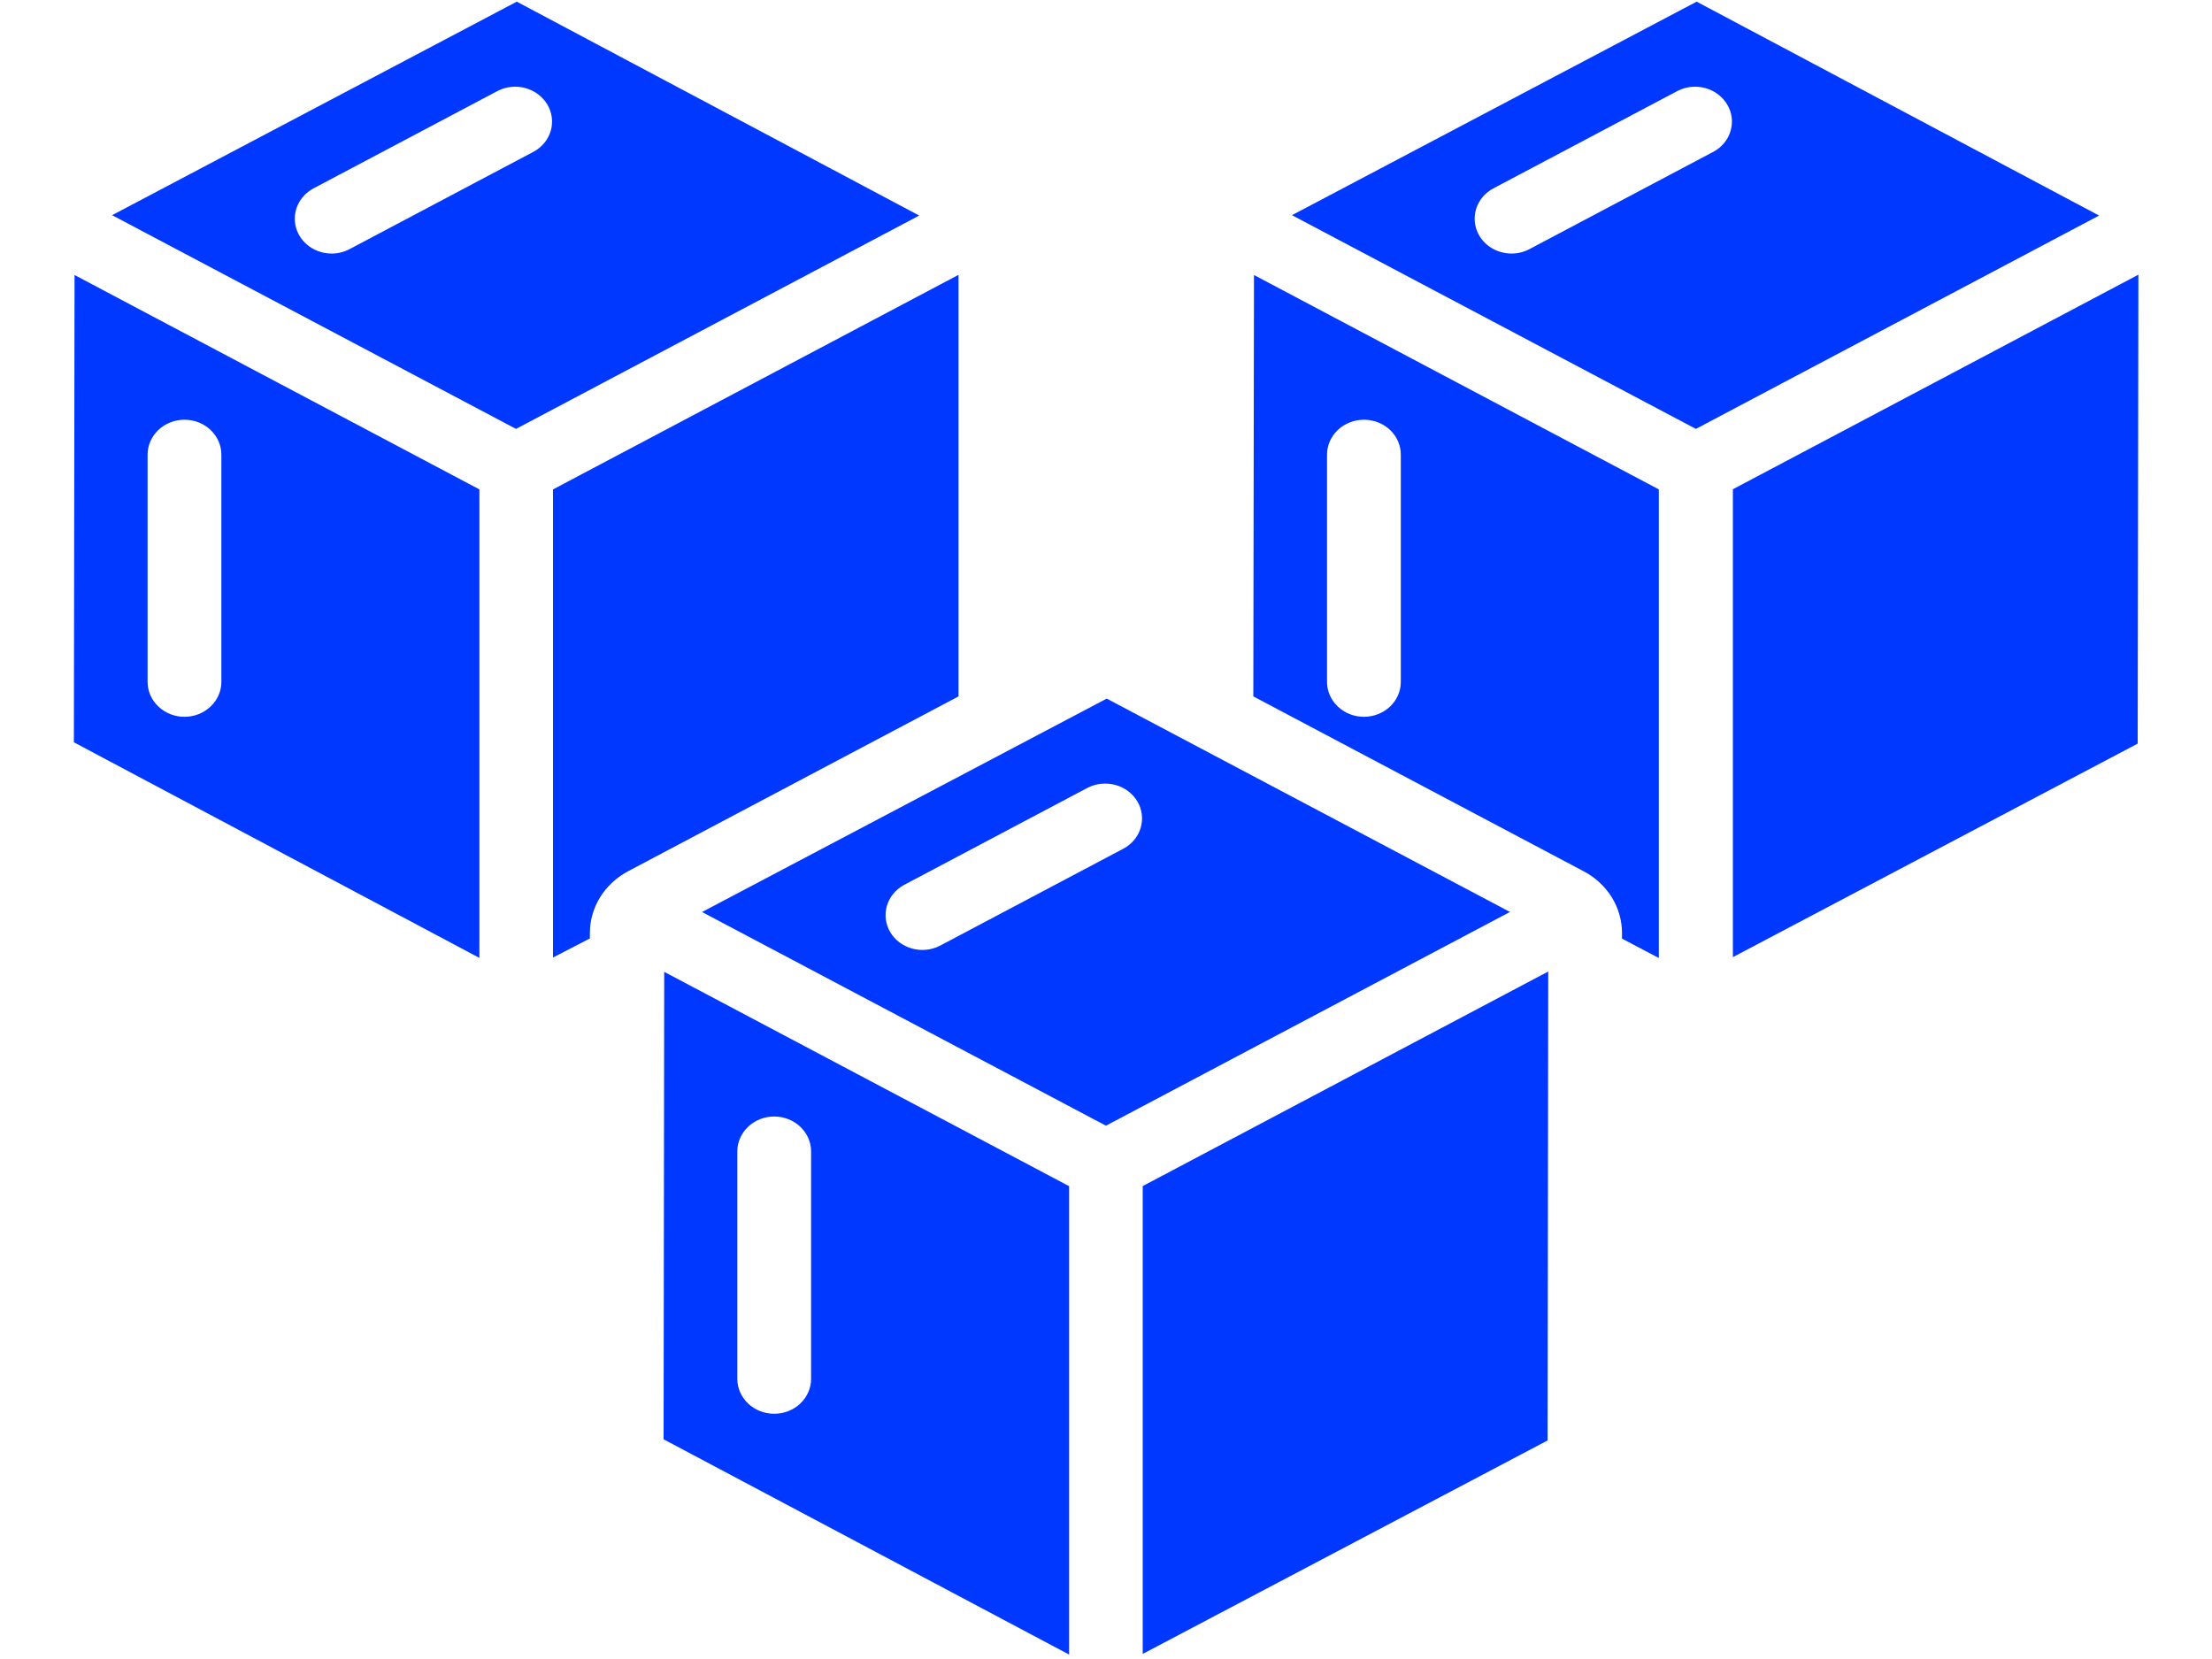<svg width="40" height="30" viewBox="0 0 40 30" fill="none" xmlns="http://www.w3.org/2000/svg">
<path d="M8.669 8.85L1.348 4.973L1.336 13.423L8.669 17.322V8.85ZM4.003 12.332C4.003 12.499 3.932 12.659 3.807 12.777C3.682 12.896 3.513 12.962 3.336 12.962C3.159 12.962 2.99 12.896 2.865 12.777C2.74 12.659 2.669 12.499 2.669 12.332V8.22C2.669 8.053 2.74 7.893 2.865 7.774C2.99 7.656 3.159 7.59 3.336 7.59C3.513 7.59 3.682 7.656 3.807 7.774C3.932 7.893 4.003 8.053 4.003 8.22V12.332Z" fill="#0038FF"/>
<path d="M10 17.315L10.667 16.97V16.873C10.666 16.645 10.731 16.42 10.853 16.223C10.976 16.026 11.152 15.863 11.363 15.752L17.333 12.593V4.97L10 8.85V17.315Z" fill="#0038FF"/>
<path d="M16.622 3.898L9.345 0.03L2.027 3.891L9.331 7.756L16.622 3.898ZM5.998 4.585C5.85 4.585 5.707 4.539 5.59 4.454C5.473 4.368 5.389 4.249 5.352 4.114C5.315 3.979 5.326 3.836 5.384 3.708C5.442 3.579 5.543 3.473 5.672 3.405L9.005 1.641C9.159 1.564 9.339 1.547 9.506 1.594C9.672 1.641 9.813 1.747 9.898 1.891C9.983 2.034 10.005 2.203 9.96 2.362C9.915 2.521 9.806 2.656 9.656 2.74L6.323 4.504C6.224 4.557 6.112 4.585 5.998 4.585Z" fill="#0038FF"/>
<path d="M19.999 20.356L27.305 16.491L20.013 12.633L12.695 16.492L19.999 20.356ZM16.341 16.006L19.674 14.242C19.828 14.165 20.007 14.149 20.174 14.195C20.341 14.242 20.482 14.348 20.567 14.492C20.652 14.635 20.674 14.805 20.629 14.963C20.584 15.122 20.474 15.258 20.325 15.341L16.991 17.105C16.837 17.182 16.658 17.199 16.491 17.152C16.324 17.106 16.183 16.999 16.098 16.856C16.014 16.712 15.991 16.543 16.037 16.384C16.082 16.226 16.191 16.09 16.341 16.006Z" fill="#0038FF"/>
<path d="M19.333 21.45L12.011 17.574L12 26.027L19.333 29.92V21.45ZM14.667 24.935C14.667 25.102 14.596 25.262 14.471 25.381C14.346 25.499 14.177 25.565 14 25.565C13.823 25.565 13.654 25.499 13.529 25.381C13.404 25.262 13.333 25.102 13.333 24.935V20.82C13.333 20.653 13.404 20.493 13.529 20.375C13.654 20.256 13.823 20.19 14 20.19C14.177 20.19 14.346 20.256 14.471 20.375C14.596 20.493 14.667 20.653 14.667 20.82V24.935Z" fill="#0038FF"/>
<path d="M27.997 17.568L20.664 21.448V29.908L27.985 26.048L27.997 17.568Z" fill="#0038FF"/>
<path d="M31.336 17.308L38.656 13.447L38.669 4.967L31.336 8.847V17.308Z" fill="#0038FF"/>
<path d="M37.958 3.898L30.681 0.03L23.363 3.891L30.667 7.756L37.958 3.898ZM27.334 4.585C27.186 4.585 27.043 4.539 26.926 4.454C26.809 4.368 26.725 4.249 26.688 4.114C26.651 3.979 26.662 3.836 26.72 3.708C26.778 3.579 26.879 3.473 27.008 3.405L30.341 1.641C30.495 1.564 30.675 1.547 30.841 1.594C31.008 1.641 31.149 1.747 31.234 1.891C31.319 2.034 31.341 2.203 31.296 2.362C31.251 2.521 31.142 2.656 30.992 2.74L27.659 4.504C27.559 4.557 27.448 4.585 27.334 4.585Z" fill="#0038FF"/>
<path d="M29.331 16.873V16.973L29.997 17.324V8.85L22.676 4.973L22.664 12.593L28.635 15.754C28.846 15.864 29.022 16.027 29.145 16.224C29.267 16.421 29.331 16.645 29.331 16.873ZM25.331 12.332C25.331 12.499 25.261 12.659 25.136 12.777C25.01 12.896 24.841 12.962 24.664 12.962C24.487 12.962 24.318 12.896 24.193 12.777C24.068 12.659 23.997 12.499 23.997 12.332V8.22C23.997 8.053 24.068 7.893 24.193 7.774C24.318 7.656 24.487 7.59 24.664 7.59C24.841 7.59 25.01 7.656 25.136 7.774C25.261 7.893 25.331 8.053 25.331 8.22V12.332Z" fill="#0038FF"/>
</svg>
